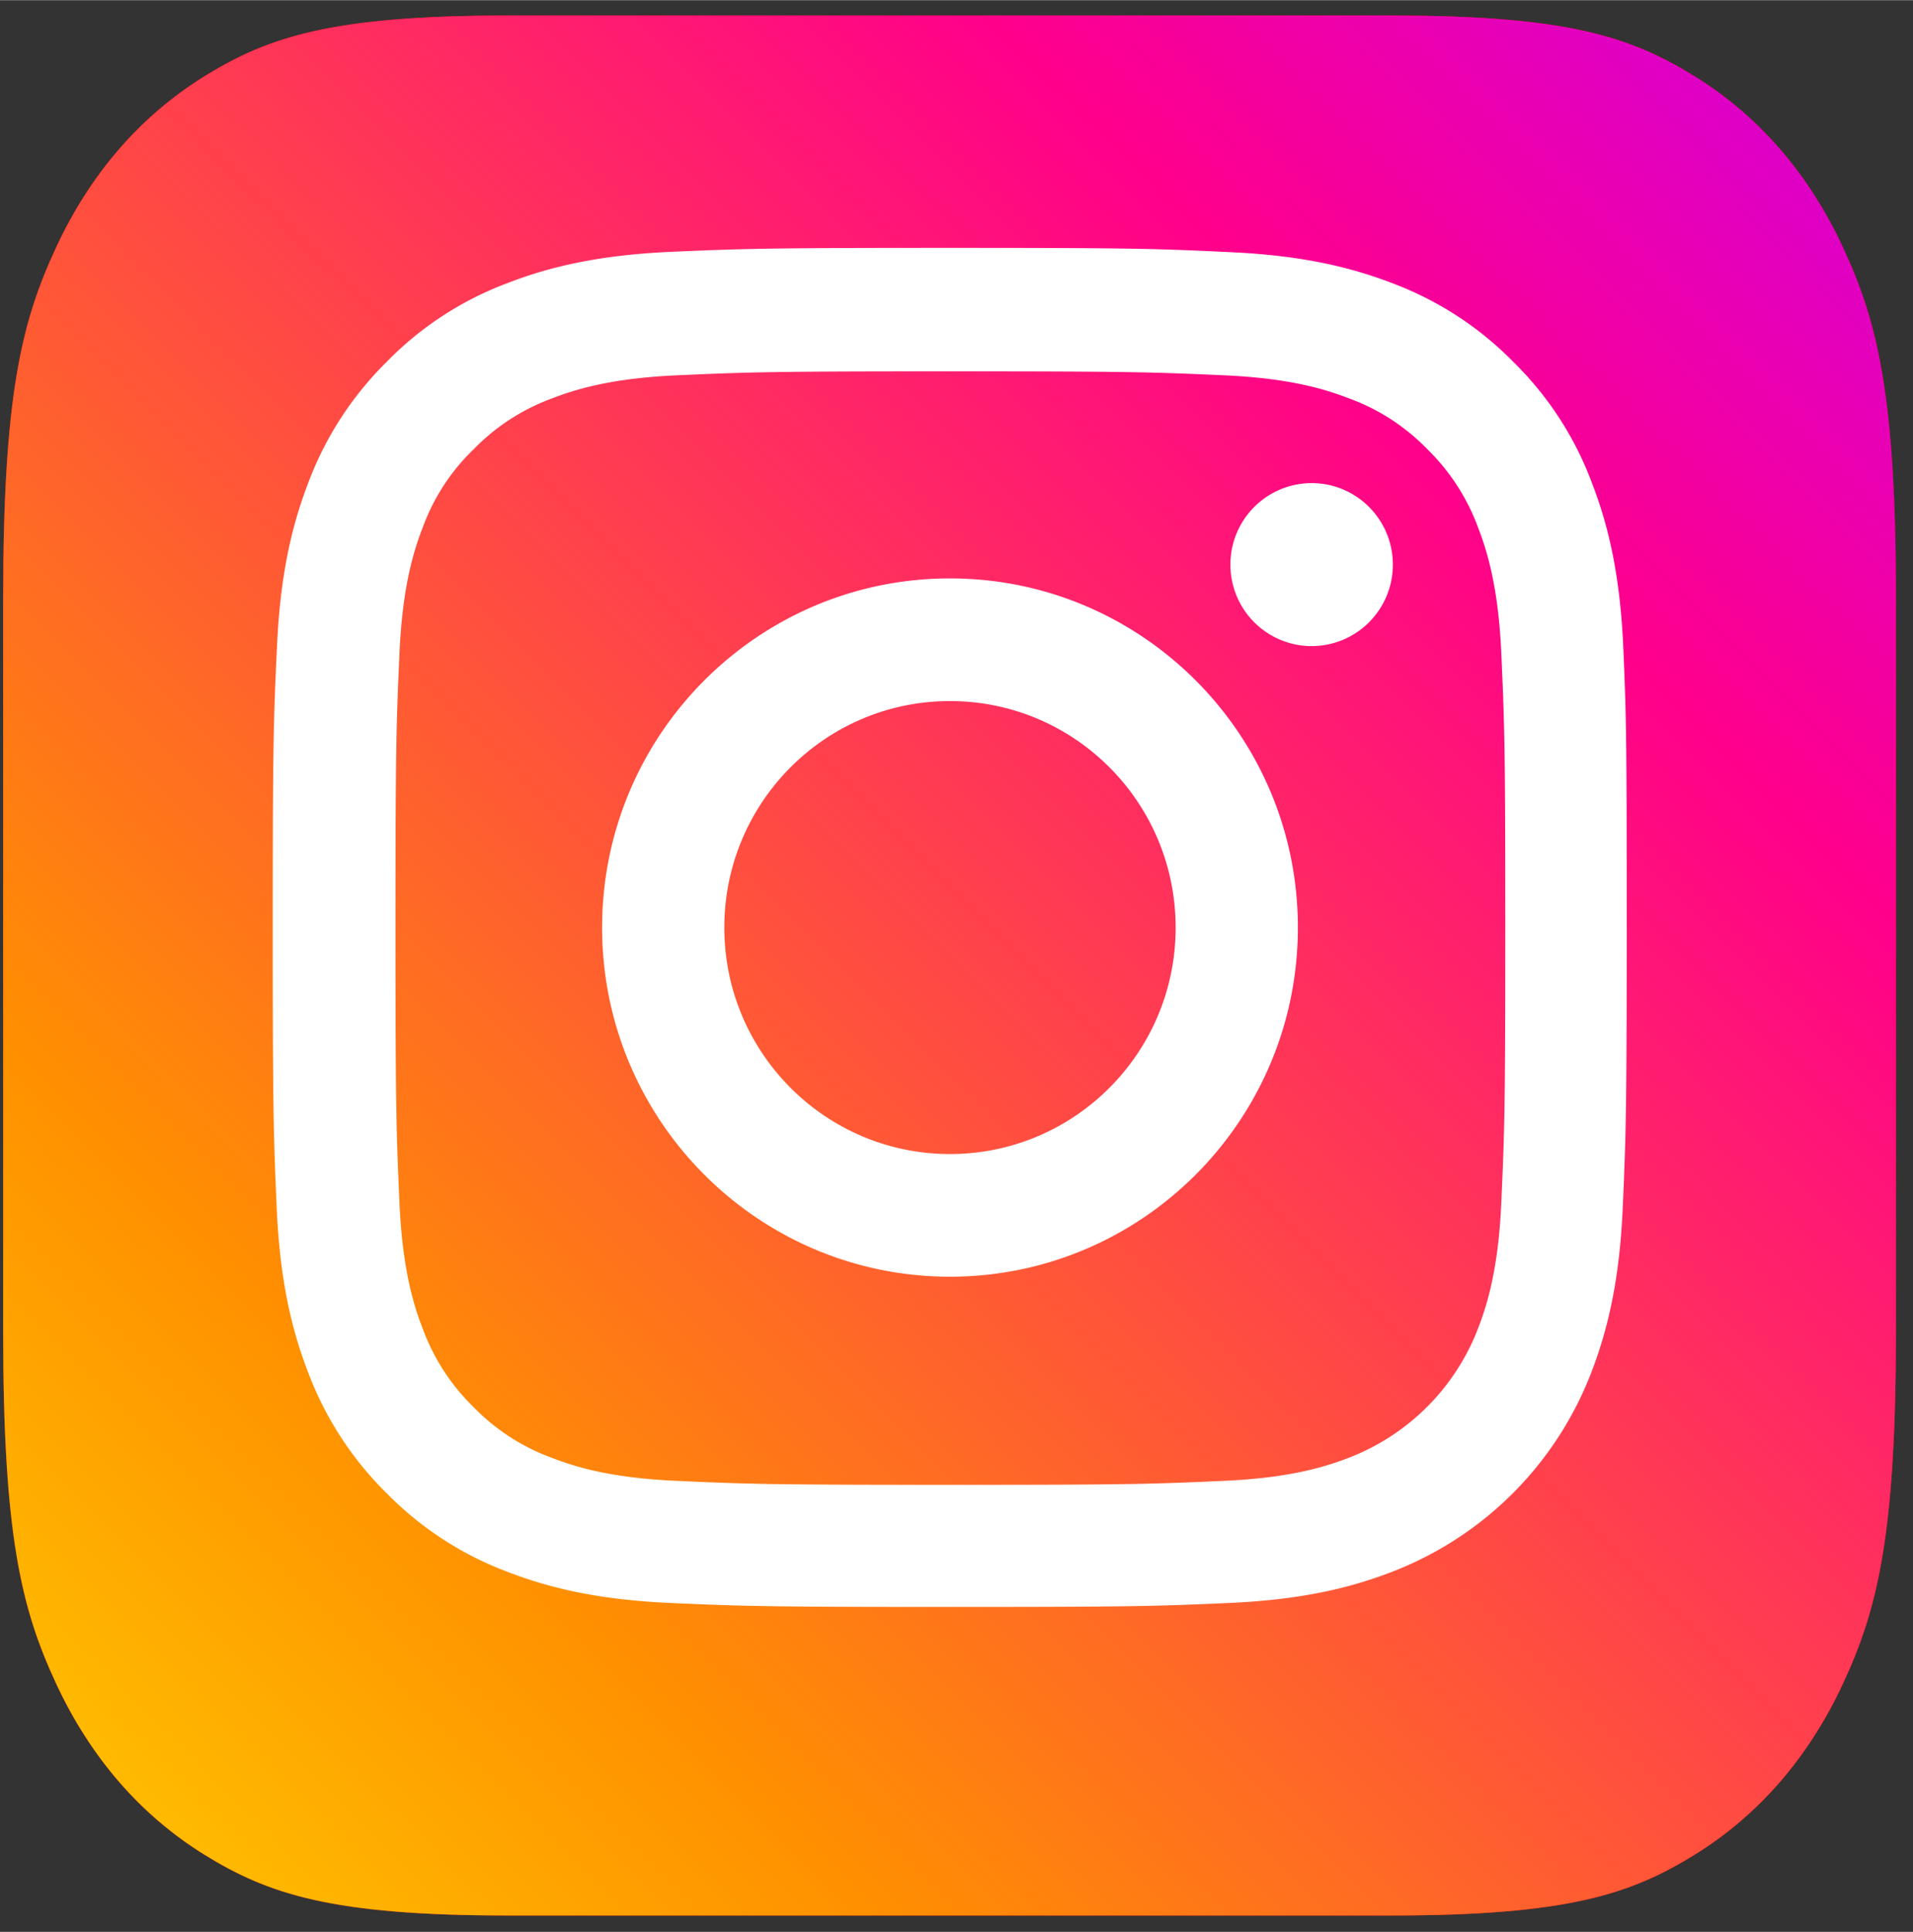 <svg xmlns="http://www.w3.org/2000/svg" width="35.33" height="35.67" viewBox="0 0 106 107"><rect x="0" y="0" width="106" height="107" fill="#333333" stroke="none"/><defs><linearGradient id="6skxa" x1=".18" x2="105.18" y1="106.09" y2=".85" gradientUnits="userSpaceOnUse"><stop offset="0" stop-color="#ffcb00"/><stop offset=".23" stop-color="#ff9000"/><stop offset=".76" stop-color="#ff008b"/><stop offset="1" stop-color="#d200dd"/></linearGradient></defs><g><g><path fill="red" d="M28.127.85h48.975c9.72 0 13.244 1.17 16.797 3.365 3.554 2.195 6.342 5.418 8.242 9.526 1.9 4.102 2.913 8.178 2.913 19.405v40.65c0 11.23-1.013 15.302-2.913 19.407-1.9 4.109-4.688 7.328-8.242 9.526-3.553 2.195-7.077 3.365-16.797 3.365H28.127c-9.719 0-13.243-1.17-16.797-3.365-3.553-2.198-6.341-5.417-8.242-9.526-1.9-4.105-2.913-8.177-2.913-19.408V33.146c0-11.227 1.012-15.303 2.913-19.405 1.9-4.108 4.689-7.33 8.242-9.526C14.884 2.021 18.408.851 28.127.851z"/><path fill="url(#6skxa)" d="M28.127.85h48.975c9.72 0 13.244 1.17 16.797 3.365 3.554 2.195 6.342 5.418 8.242 9.526 1.9 4.102 2.913 8.178 2.913 19.405v40.65c0 11.23-1.013 15.302-2.913 19.407-1.9 4.109-4.688 7.328-8.242 9.526-3.553 2.195-7.077 3.365-16.797 3.365H28.127c-9.719 0-13.243-1.17-16.797-3.365-3.553-2.198-6.341-5.417-8.242-9.526-1.9-4.105-2.913-8.177-2.913-19.408V33.146c0-11.227 1.012-15.303 2.913-19.405 1.9-4.108 4.689-7.33 8.242-9.526C14.884 2.021 18.408.851 28.127.851z"/><path fill="none" d="M28.127.85h48.975c9.72 0 13.244 1.17 16.797 3.365 3.554 2.195 6.342 5.418 8.242 9.526 1.9 4.102 2.913 8.178 2.913 19.405v40.65c0 11.23-1.013 15.302-2.913 19.407-1.9 4.109-4.688 7.328-8.242 9.526-3.553 2.195-7.077 3.365-16.797 3.365H28.127c-9.719 0-13.243-1.17-16.797-3.365-3.553-2.198-6.341-5.417-8.242-9.526-1.9-4.105-2.913-8.177-2.913-19.408V33.146c0-11.227 1.012-15.303 2.913-19.405 1.9-4.108 4.689-7.33 8.242-9.526C14.884 2.021 18.408.851 28.127.851z"/></g><g><path fill="#fff" d="M90.137 51.369c0 10.221-.044 11.5-.22 15.516-.176 4-.821 6.736-1.744 9.133a19.225 19.225 0 0 1-10.98 11.015c-2.375.927-5.116 1.574-9.103 1.75-4.002.177-5.278.22-15.465.22-10.188 0-11.464-.043-15.465-.22-3.988-.176-6.714-.823-9.103-1.75a18.462 18.462 0 0 1-6.641-4.338 18.578 18.578 0 0 1-4.339-6.677c-.924-2.383-1.569-5.133-1.745-9.133-.175-4.015-.22-5.295-.22-15.516 0-10.22.045-11.5.235-15.53.176-4 .821-6.736 1.744-9.133.94-2.5 2.42-4.78 4.325-6.662a18.303 18.303 0 0 1 6.656-4.354c2.374-.926 5.115-1.573 9.102-1.75 4.002-.176 5.277-.22 15.465-.22 10.188 0 11.463.044 15.48.235 3.987.177 6.714.824 9.103 1.75a18.46 18.46 0 0 1 6.64 4.339 18.373 18.373 0 0 1 4.34 6.676c.924 2.383 1.569 5.134 1.744 9.133.176 4.015.191 5.295.191 15.516zm-6.728.03c0-10.045-.044-11.236-.22-15.207-.162-3.662-.778-5.662-1.29-6.986a11.716 11.716 0 0 0-2.8-4.324 11.534 11.534 0 0 0-4.31-2.809c-1.32-.514-3.298-1.132-6.963-1.294-3.943-.176-5.13-.22-15.158-.22-10.011 0-11.199.044-15.157.22-3.65.162-5.644.78-6.962 1.294a11.643 11.643 0 0 0-4.31 2.809 11.443 11.443 0 0 0-2.815 4.324c-.514 1.324-1.128 3.31-1.29 6.986-.176 3.956-.22 5.162-.22 15.207 0 10.044.044 11.236.22 15.206.162 3.662.776 5.663 1.29 6.986a11.697 11.697 0 0 0 2.8 4.324 11.538 11.538 0 0 0 4.31 2.81c1.318.514 3.298 1.132 6.962 1.293 3.944.177 5.146.22 15.158.22s11.199-.043 15.157-.22c3.65-.161 5.644-.779 6.963-1.294a12.471 12.471 0 0 0 7.125-7.148c.512-1.323 1.128-3.309 1.29-6.985.176-3.971.22-5.148.22-15.192zm-11.493-.03c0 10.677-8.634 19.34-19.277 19.34-10.642 0-19.276-8.663-19.276-19.34s8.634-19.34 19.276-19.34c10.643 0 19.277 8.663 19.277 19.34zm-6.773 0c0-6.927-5.6-12.545-12.504-12.545S40.135 44.442 40.135 51.37c0 6.928 5.6 12.545 12.504 12.545s12.504-5.617 12.504-12.545zm12.035-20.104a4.507 4.507 0 0 1-4.5 4.515 4.508 4.508 0 0 1-4.5-4.515 4.508 4.508 0 0 1 4.5-4.515c2.485 0 4.5 2.021 4.5 4.515z"/></g></g></svg>